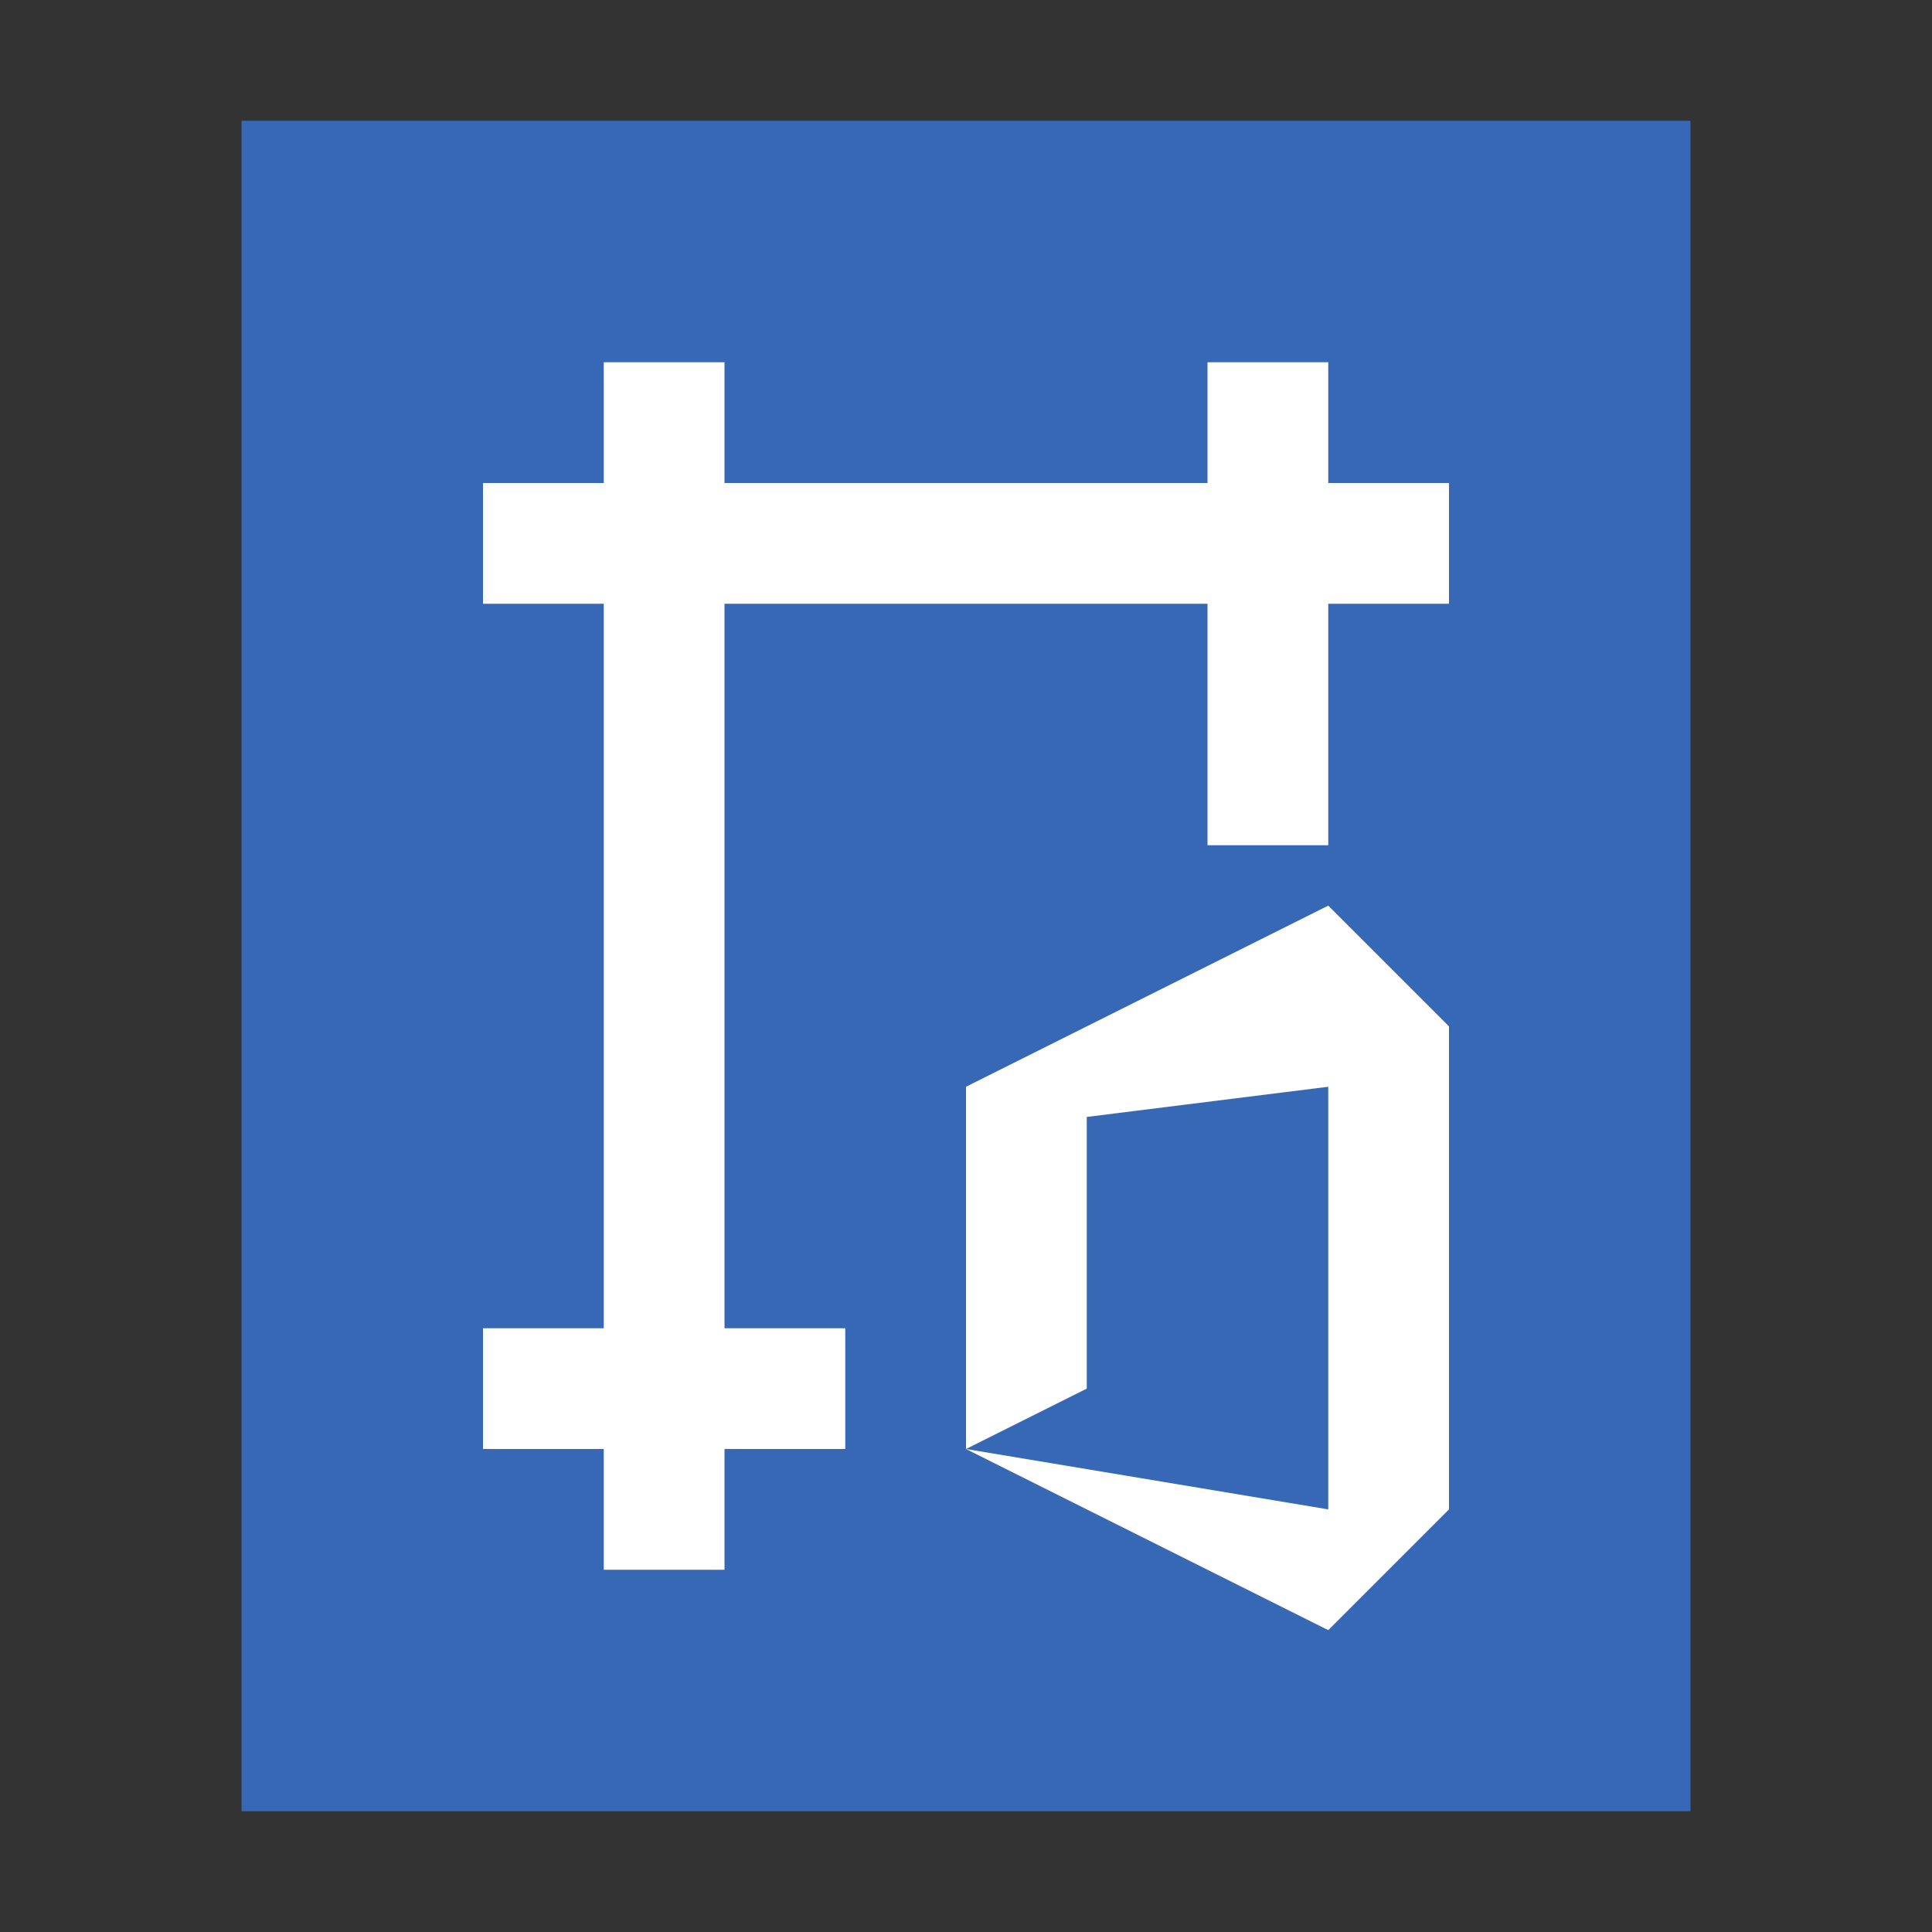 <?xml version="1.0" encoding="UTF-8"?>
<svg width="16px" height="16px" viewBox="0 0 16 16" version="1.1" xmlns="http://www.w3.org/2000/svg" xmlns:xlink="http://www.w3.org/1999/xlink">
    <rect x="0" y="0" width="16" height="16" fill="#333333" stroke="none"/>
    <!-- Generator: Sketch 41 (35326) - http://www.bohemiancoding.com/sketch -->
    <title>application-msword-template</title>
    <desc>Created with Sketch.</desc>
    <defs></defs>
    <g id="Page-1" stroke="none" stroke-width="1" fill="none" fill-rule="evenodd">
        <g id="application-msword-template">
            <g id="Group" transform="translate(2, 1)" fill="#3768B6">
                <polygon id="path14361" points="0 14 0 1.77635684e-15 12 0 12 14"></polygon>
            </g>
            <g id="Group" transform="translate(4, 2.333)">
                <path d="M0,2.167 L8,2.167" id="Path-18" stroke="#FFFFFF" stroke-linejoin="round"></path>
                <path d="M1.5,0.667 L1.5,10.667" id="Path-18" stroke="#FFFFFF" stroke-linejoin="round"></path>
                <path d="M6.5,0.667 L6.5,4.667" id="Path-18" stroke="#FFFFFF" stroke-linejoin="round"></path>
                <path d="M0,9.167 L3,9.167" id="Path-18" stroke="#FFFFFF" stroke-linejoin="round"></path>
                <polygon id="Combined-Shape" fill="#FFFFFF" points="4 9.667 4 6.667 7 5.167 8 6.167 8 10.167 7 11.167 4 9.667 7 10.167 7 6.667 5 6.917 5 9.167"></polygon>
            </g>
        </g>
    </g>
</svg>